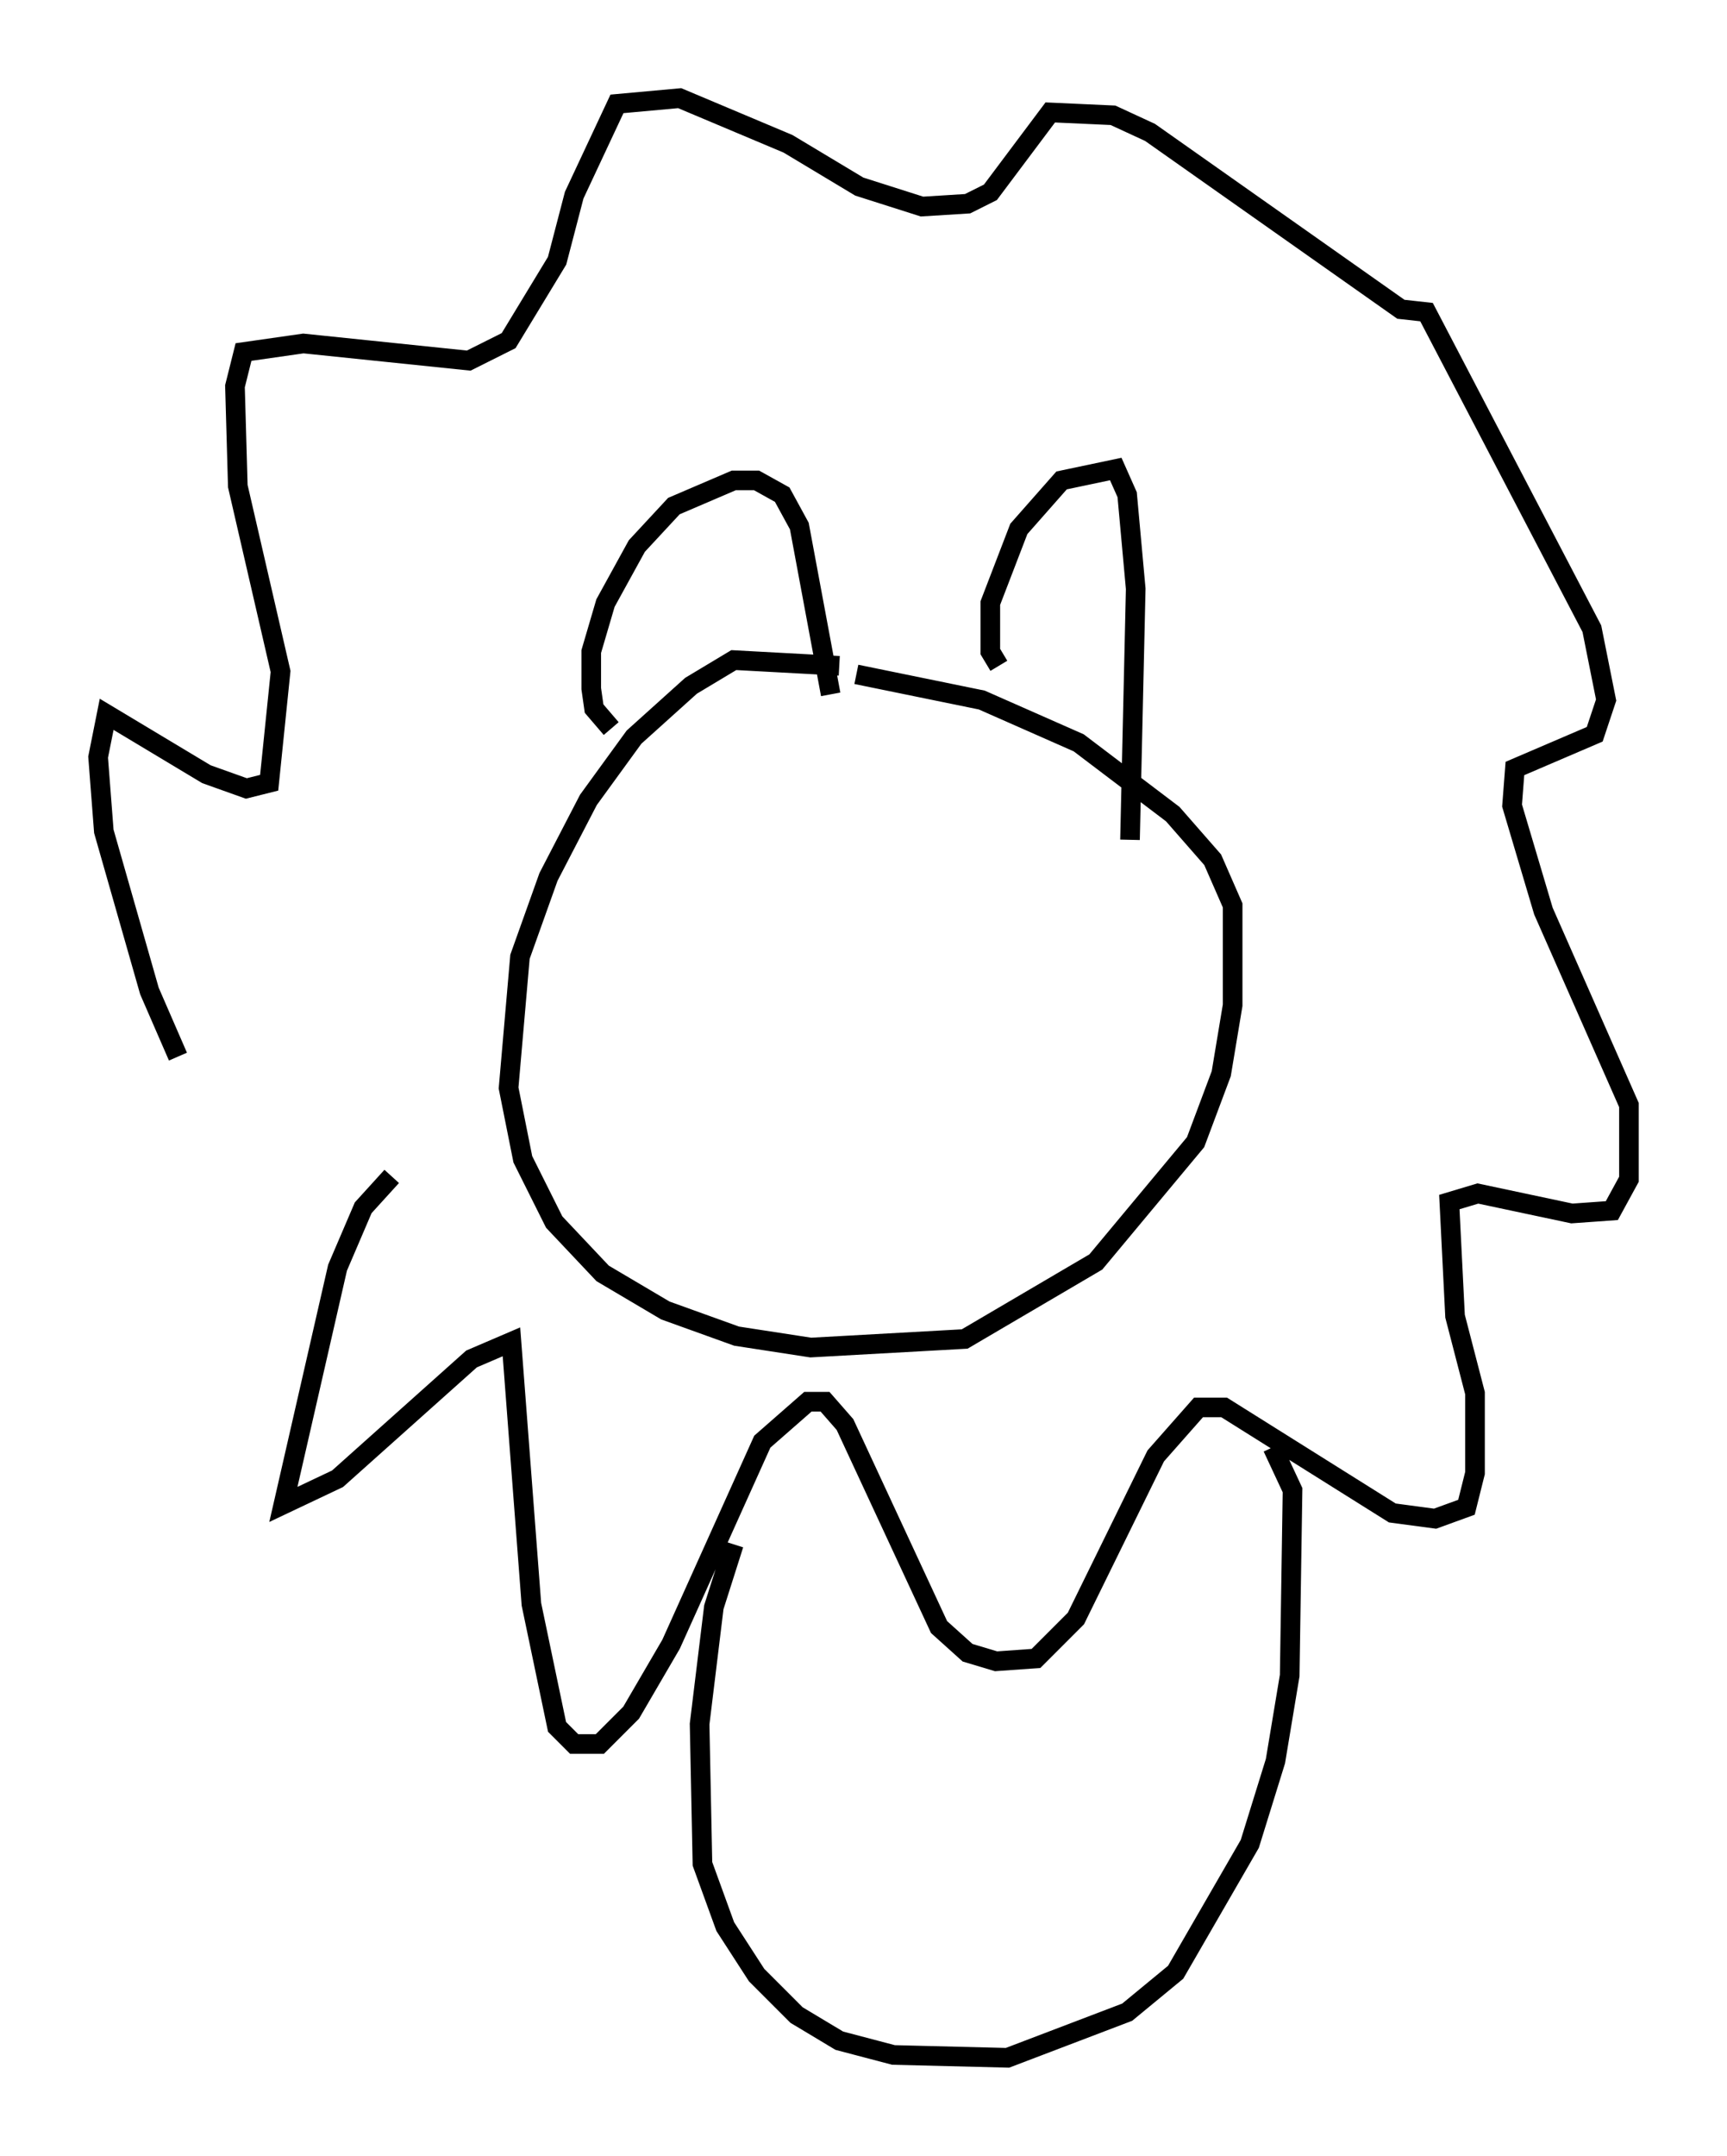 <?xml version="1.0" encoding="utf-8" ?>
<svg baseProfile="full" height="109.788" version="1.1" width="88" xmlns="http://www.w3.org/2000/svg" xmlns:ev="http://www.w3.org/2001/xml-events" xmlns:xlink="http://www.w3.org/1999/xlink"><defs /><rect fill="white" height="109.788" width="88" x="0" y="0" /><path d="M44.944, 35.212 m-2.179, -1.307 l-5.374, -0.291 -2.179, 1.307 l-2.905, 2.615 -2.324, 3.196 l-2.034, 3.922 -1.453, 4.067 l-0.581, 6.682 0.726, 3.631 l1.598, 3.196 2.469, 2.615 l3.196, 1.888 3.631, 1.307 l3.777, 0.581 7.844, -0.436 l6.682, -3.922 5.084, -6.101 l1.307, -3.486 0.581, -3.486 l0.0, -5.084 -1.017, -2.324 l-2.034, -2.324 -4.793, -3.631 l-4.939, -2.179 -6.391, -1.307 m-12.492, 2.76 l-0.872, -1.017 -0.145, -1.017 l0.0, -1.888 0.726, -2.469 l1.598, -2.905 1.888, -2.034 l3.05, -1.307 1.162, 0.0 l1.307, 0.726 0.872, 1.598 l1.598, 8.57 m8.57, -1.453 l-0.436, -0.726 0.0, -2.469 l1.453, -3.777 2.179, -2.469 l2.76, -0.581 0.581, 1.307 l0.436, 4.793 -0.291, 12.782 m-37.62, 17.14 l-1.453, 1.598 -1.307, 3.05 l-2.76, 12.056 2.76, -1.307 l6.827, -6.101 2.034, -0.872 l1.017, 13.363 1.307, 6.246 l0.872, 0.872 1.307, 0.0 l1.598, -1.598 2.034, -3.486 l4.648, -10.313 2.324, -2.034 l0.872, 0.0 1.017, 1.162 l4.793, 10.313 1.453, 1.307 l1.453, 0.436 2.034, -0.145 l2.034, -2.034 4.067, -8.279 l2.179, -2.469 1.307, 0.0 l8.57, 5.374 2.179, 0.291 l1.598, -0.581 0.436, -1.743 l0.0, -4.067 -1.017, -3.922 l-0.291, -5.81 1.453, -0.436 l4.793, 1.017 2.034, -0.145 l0.872, -1.598 0.0, -3.777 l-4.358, -9.877 -1.598, -5.374 l0.145, -1.888 4.067, -1.743 l0.581, -1.743 -0.726, -3.631 l-8.425, -16.123 -1.307, -0.145 l-12.782, -9.006 -1.888, -0.872 l-3.196, -0.145 -3.05, 4.067 l-1.162, 0.581 -2.324, 0.145 l-3.196, -1.017 -3.631, -2.179 l-5.52, -2.324 -3.196, 0.291 l-2.179, 4.648 -0.872, 3.341 l-2.469, 4.067 -2.034, 1.017 l-8.425, -0.872 -3.05, 0.436 l-0.436, 1.743 0.145, 5.084 l2.179, 9.441 -0.581, 5.665 l-1.162, 0.291 -2.034, -0.726 l-5.084, -3.05 -0.436, 2.179 l0.291, 3.777 2.324, 8.134 l1.453, 3.341 m28.324, 24.838 l-1.017, 3.196 -0.726, 5.955 l0.145, 7.117 1.162, 3.196 l1.598, 2.469 2.034, 2.034 l2.179, 1.307 2.76, 0.726 l5.81, 0.145 6.101, -2.324 l2.469, -2.034 3.777, -6.536 l1.307, -4.212 0.726, -4.358 l0.145, -9.441 -1.017, -2.179 m-27.452, -25.274 " fill="none" stroke="black" stroke-width="1" /></svg>